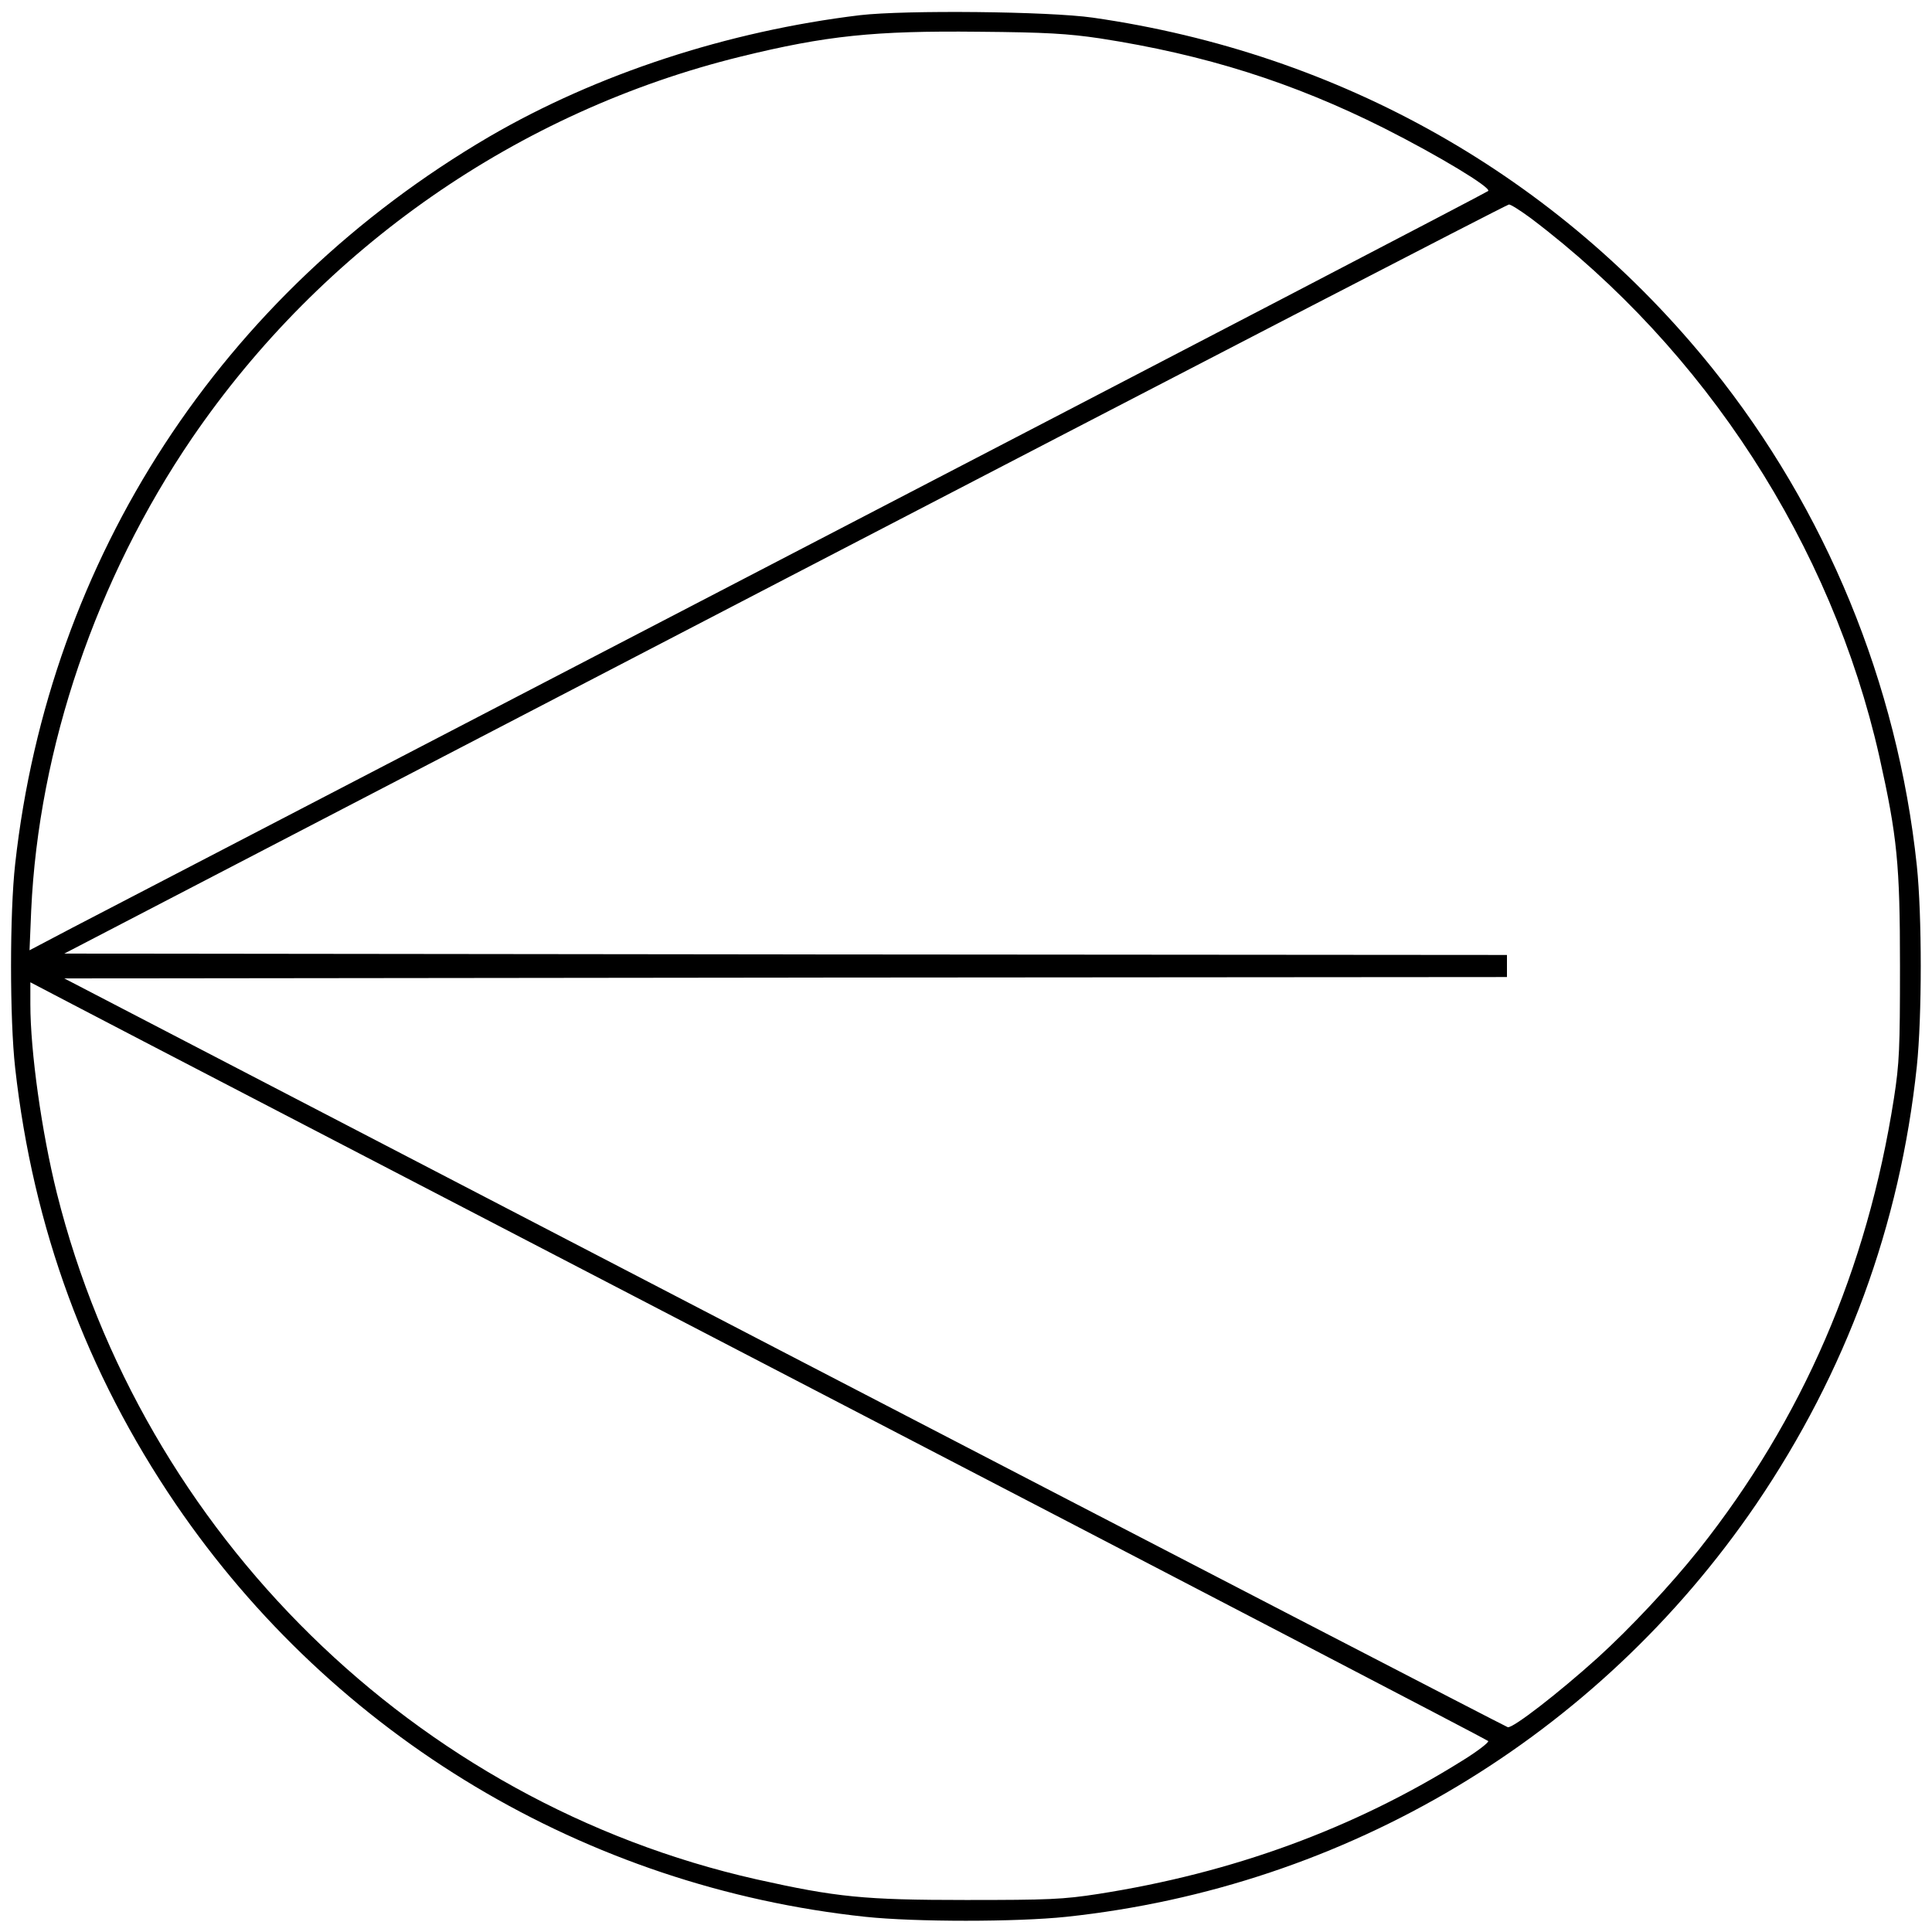 <?xml version="1.0" standalone="no"?>
<!DOCTYPE svg PUBLIC "-//W3C//DTD SVG 20010904//EN"
 "http://www.w3.org/TR/2001/REC-SVG-20010904/DTD/svg10.dtd">
<svg version="1.0" xmlns="http://www.w3.org/2000/svg"
 width="700pt" height="700pt" viewBox="0 0 700 700"
 preserveAspectRatio="xMidYMid meet">
<g transform="translate(0,700) scale(0.1,-0.1)"
fill="#000000" stroke="none">
<path d="M3116 6945 c-480 -58 -953 -213 -1343 -440 -970 -568 -1595 -1526
-1718 -2635 -20 -178 -20 -562 0 -740 65 -580 257 -1102 582 -1580 574 -842
1485 -1387 2499 -1495 180 -19 547 -19 727 0 1016 108 1925 652 2500 1495 326
480 521 1010 582 1586 19 181 19 547 0 728 -70 660 -329 1289 -741 1802 -560
696 -1347 1141 -2244 1270 -161 23 -679 28 -844 9z m869 -84 c382 -59 700
-160 1029 -325 200 -101 390 -216 378 -228 -5 -5 -1126 -589 -2493 -1299
-1366 -710 -2553 -1327 -2638 -1371 l-154 -81 6 144 c27 589 236 1203 583
1712 472 690 1182 1184 1988 1382 310 76 484 94 861 90 246 -2 325 -7 440 -24z
m1562 -652 c632 -478 1089 -1184 1262 -1949 65 -291 75 -391 75 -760 0 -299
-2 -351 -22 -480 -97 -620 -331 -1161 -707 -1635 -102 -128 -249 -285 -367
-392 -141 -127 -306 -255 -325 -251 -7 2 -1187 613 -2622 1358 l-2608 1355
2614 3 2613 2 0 40 0 40 -2613 2 -2614 3 2611 1357 c1436 746 2616 1357 2623
1357 6 1 42 -22 80 -50z m-2648 -4218 c1367 -710 2488 -1294 2493 -1299 4 -4
-38 -37 -95 -72 -394 -246 -831 -406 -1317 -482 -129 -20 -181 -22 -480 -22
-369 0 -469 10 -760 75 -1235 279 -2224 1250 -2534 2486 -55 221 -96 513 -96
685 l0 79 153 -80 c83 -44 1270 -660 2636 -1370z"/>
</g>
</svg>

